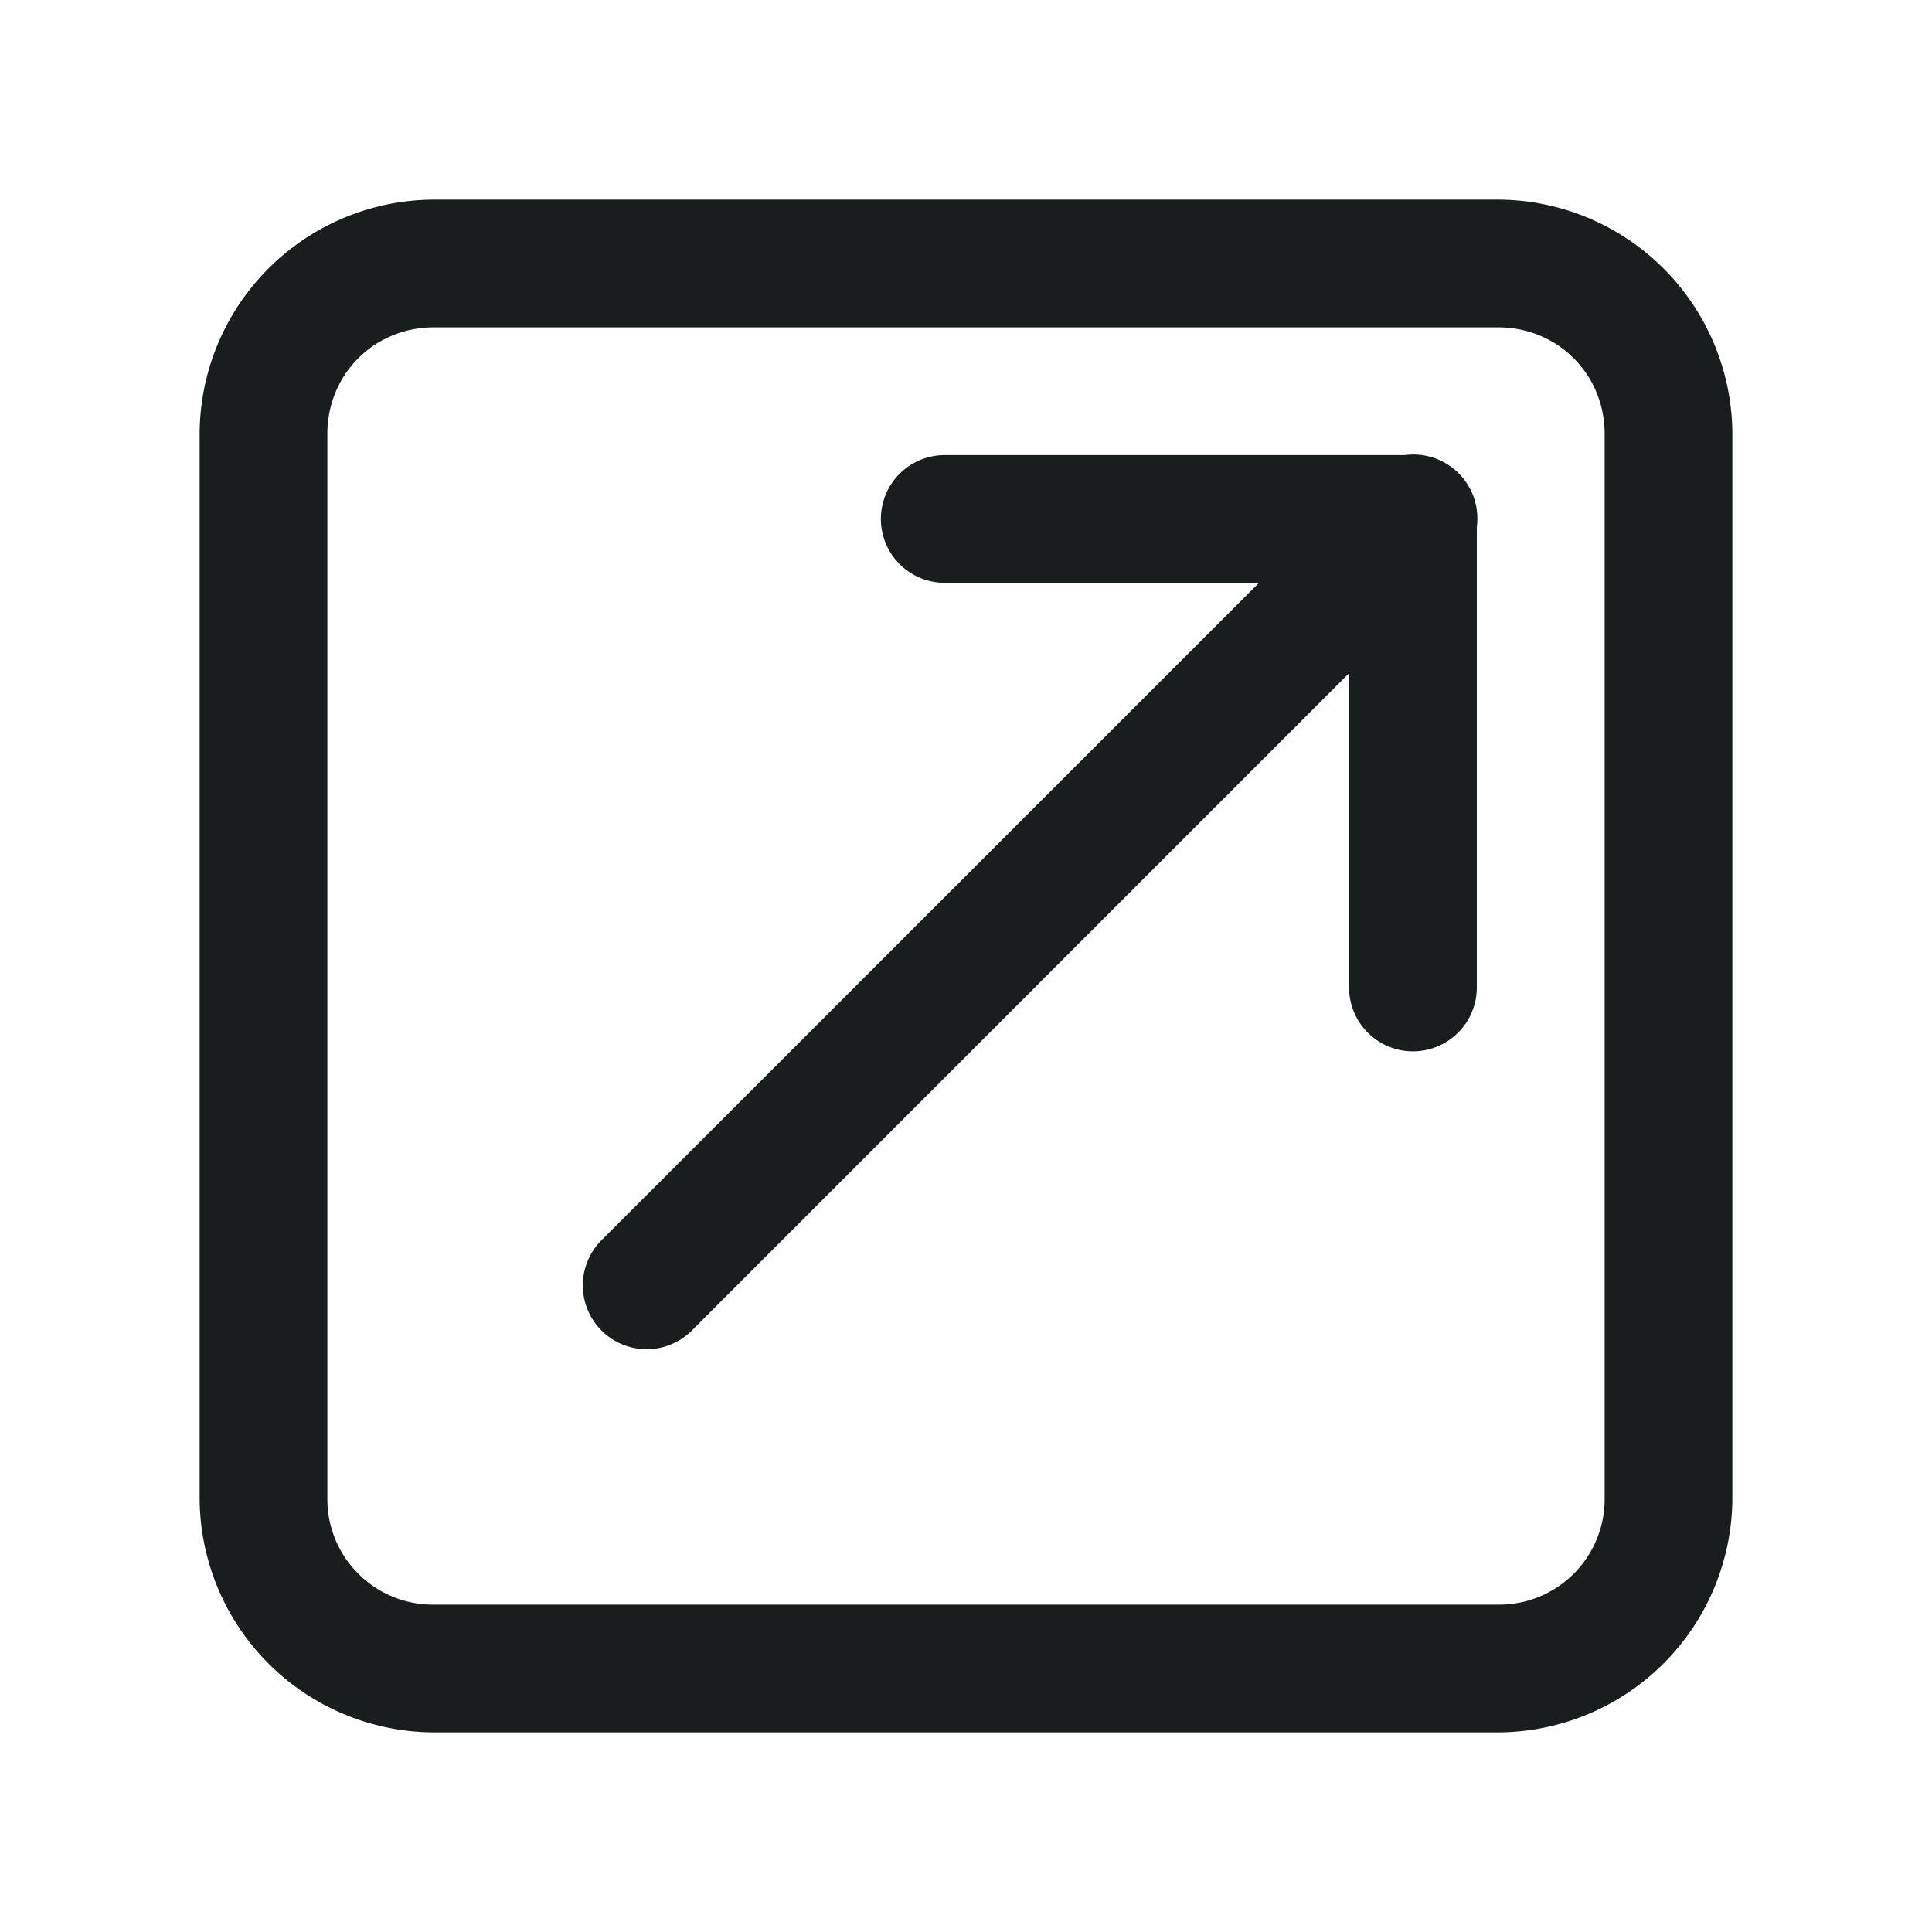<svg xmlns="http://www.w3.org/2000/svg" style="width: 18px; height: 18px;" viewBox="0 0 18 18">
  <path fill="#181D1E" fill-rule="evenodd" d="M4.042 1.86A2.19 2.19 0 0 0 1.86 4.042v9.917a2.19 2.19 0 0 0 2.182 2.181h9.916a2.19 2.19 0 0 0 2.182-2.181V4.042a2.19 2.19 0 0 0-2.182-2.182H4.042Zm0 1.19h9.916c.555 0 .992.437.992.992v9.917a.983.983 0 0 1-.992.991H4.042a.983.983 0 0 1-.992-.991V4.042c0-.555.437-.992.992-.992Zm9.047 1.19a.596.596 0 0 1 .67.67V9.2a.595.595 0 1 1-1.19 0V6.272l-6.123 6.124a.595.595 0 1 1-.842-.841L11.73 5.43H8.802a.595.595 0 1 1 0-1.19h4.287Z" clip-rule="evenodd"/>
</svg>

